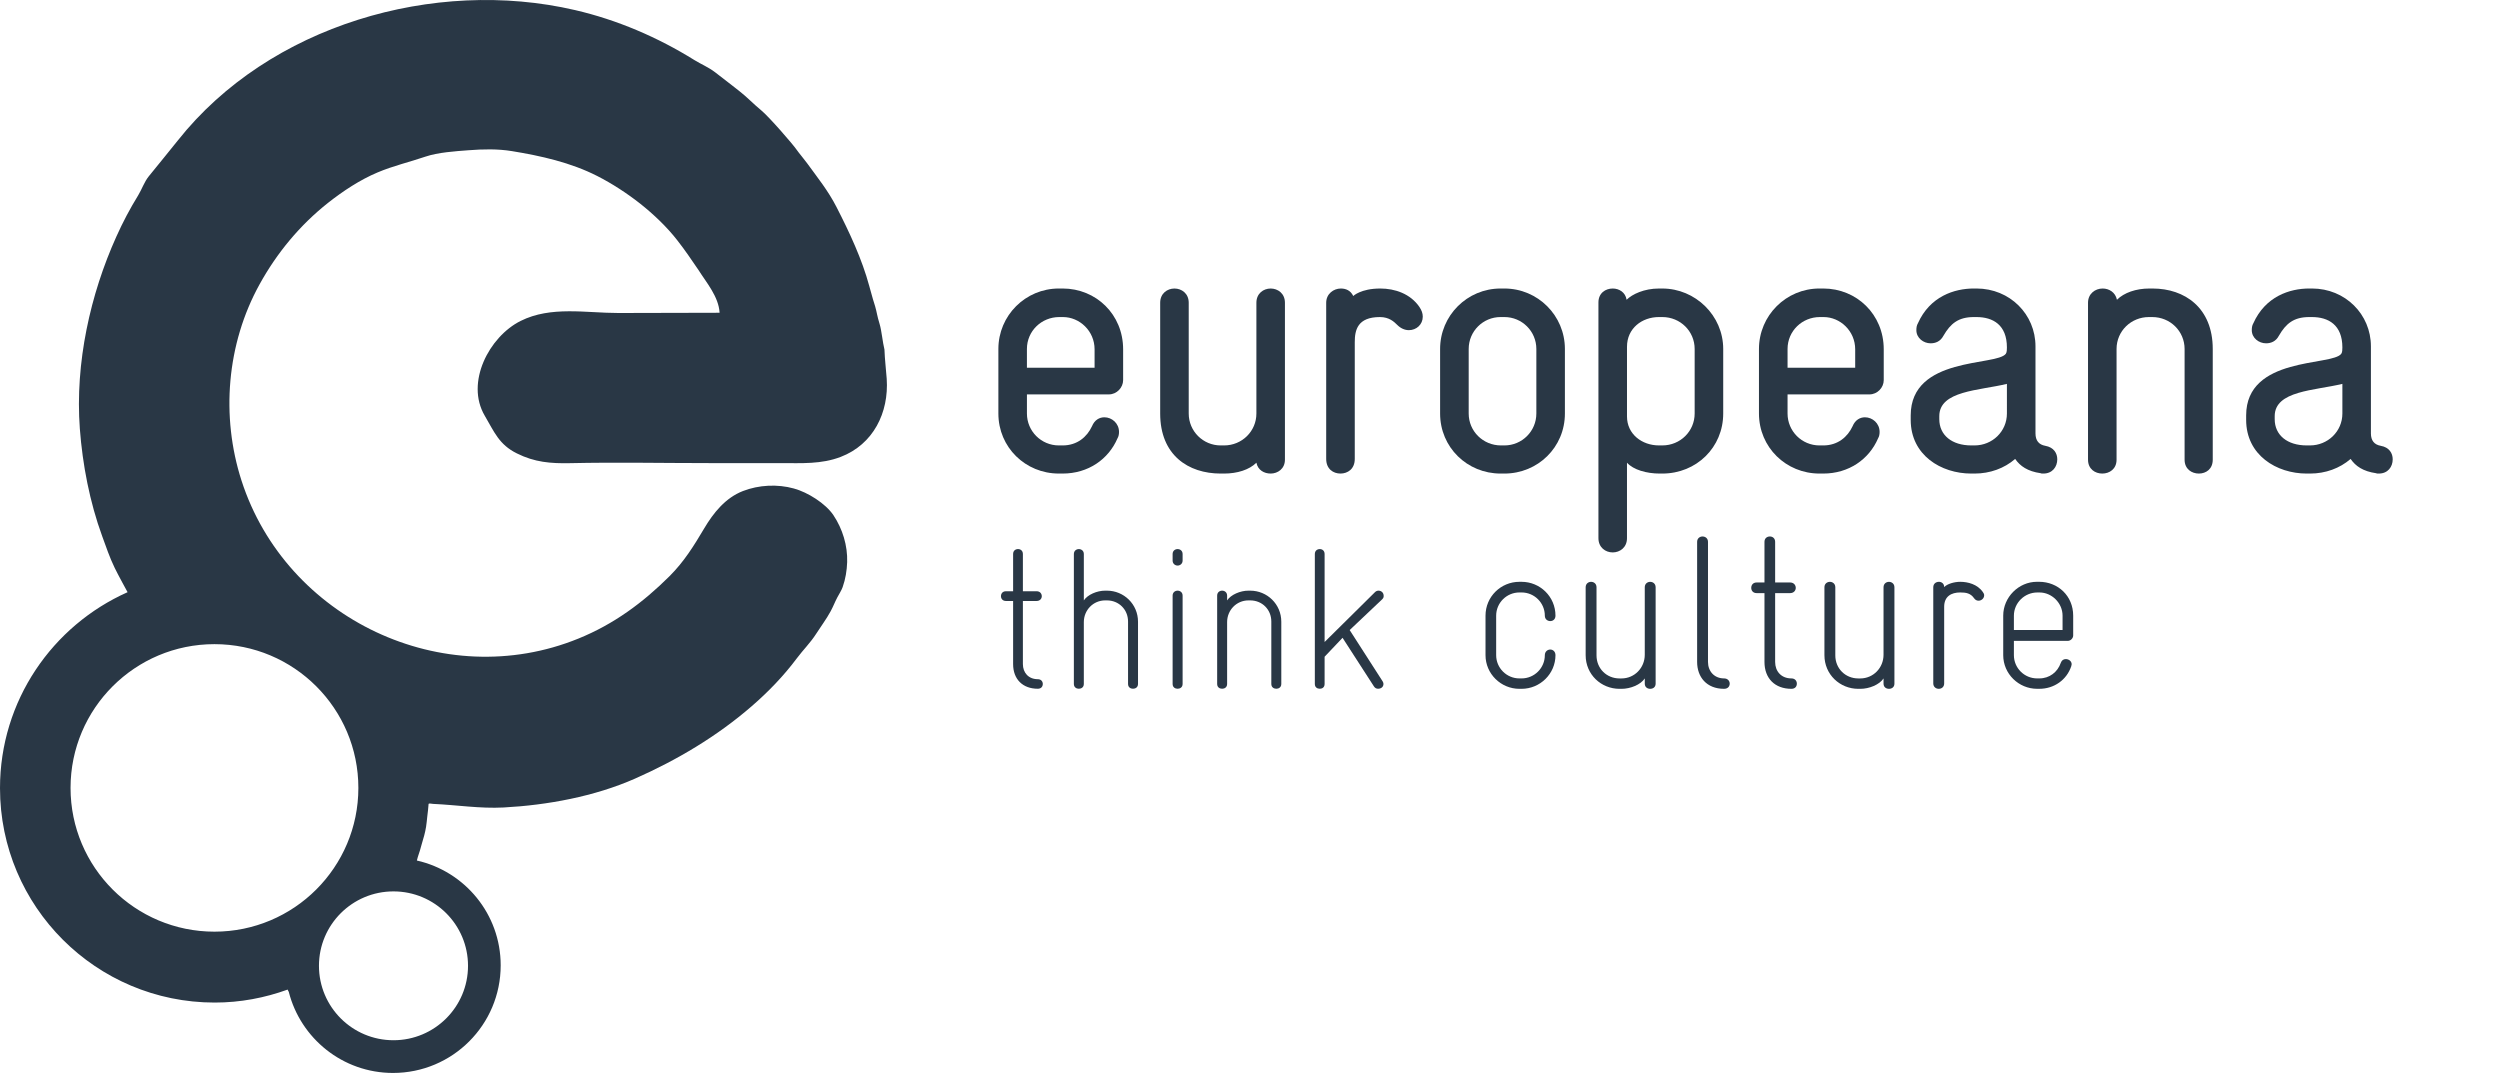 <?xml version="1.0" encoding="utf-8"?>
<!-- Generator: Adobe Illustrator 14.0.0, SVG Export Plug-In . SVG Version: 6.00 Build 43363)  -->
<svg version="1.2" baseProfile="tiny" id="Layer_1" xmlns="http://www.w3.org/2000/svg" xmlns:xlink="http://www.w3.org/1999/xlink"
	 x="0px" y="0px" width="233px" height="100px" viewBox="0 0 233 100" xml:space="preserve">
<g>
	<g>
		<path fill="#293745" d="M96.723,64.191c-1.412,0-2.301-0.89-2.301-2.297v-5.883h-0.668c-0.315,0-0.464-0.223-0.464-0.443
			c0-0.243,0.148-0.464,0.464-0.464h0.668v-3.468c0-0.316,0.221-0.463,0.464-0.463c0.221,0,0.447,0.146,0.447,0.463v3.468h1.279
			c0.315,0,0.482,0.221,0.482,0.464c0,0.221-0.167,0.443-0.482,0.443h-1.279v5.883c0,0.795,0.519,1.407,1.391,1.407
			c0.316,0,0.464,0.222,0.464,0.443C97.187,63.987,97.039,64.191,96.723,64.191z"/>
		<path fill="#293745" d="M105.595,64.191c-0.222,0-0.461-0.13-0.461-0.446v-5.821c0-1.112-0.854-1.967-1.968-1.967h-0.167
			c-1.114,0-1.986,0.91-1.986,2.022v5.766c0,0.316-0.243,0.446-0.464,0.446c-0.222,0-0.464-0.13-0.464-0.446V51.637
			c0-0.316,0.242-0.463,0.464-0.463c0.221,0,0.464,0.146,0.464,0.463v4.32c0.352-0.536,1.223-0.908,1.986-0.908h0.167
			c1.576,0,2.896,1.26,2.896,2.895v5.802C106.061,64.062,105.819,64.191,105.595,64.191z"/>
		<path fill="#293745" d="M109.752,52.712c-0.222,0-0.464-0.167-0.464-0.462v-0.613c0-0.316,0.243-0.463,0.464-0.463
			c0.225,0,0.467,0.146,0.467,0.463v0.613C110.219,52.545,109.977,52.712,109.752,52.712z M109.752,64.191
			c-0.222,0-0.464-0.13-0.464-0.446v-8.232c0-0.316,0.243-0.464,0.464-0.464c0.225,0,0.467,0.147,0.467,0.464v8.232
			C110.219,64.062,109.977,64.191,109.752,64.191z"/>
		<path fill="#293745" d="M118.953,64.191c-0.224,0-0.466-0.13-0.466-0.446v-5.821c0-1.112-0.854-1.967-1.966-1.967h-0.168
			c-1.114,0-1.986,0.91-1.986,2.022v5.766c0,0.316-0.242,0.446-0.464,0.446c-0.224,0-0.464-0.13-0.464-0.446v-8.232
			c0-0.316,0.24-0.464,0.464-0.464c0.222,0,0.464,0.147,0.464,0.464v0.444c0.352-0.536,1.227-0.908,1.986-0.908h0.168
			c1.576,0,2.896,1.26,2.896,2.895v5.802C119.417,64.062,119.174,64.191,118.953,64.191z"/>
		<path fill="#293745" d="M128.828,55.846l-3.038,2.875l3.075,4.785c0.054,0.092,0.074,0.166,0.074,0.239
			c0,0.279-0.222,0.446-0.502,0.446c-0.166,0-0.295-0.075-0.39-0.224l-2.921-4.523l-1.673,1.763v2.538
			c0,0.316-0.221,0.446-0.443,0.446c-0.243,0-0.467-0.13-0.467-0.446V51.637c0-0.316,0.225-0.463,0.467-0.463
			c0.222,0,0.443,0.146,0.443,0.463v8.197l4.688-4.638c0.091-0.092,0.204-0.147,0.334-0.147c0.278,0,0.482,0.204,0.482,0.484
			C128.957,55.624,128.957,55.716,128.828,55.846z"/>
		<path fill="#293745" d="M141.811,64.198h-0.202c-1.724,0-3.159-1.396-3.159-3.135v-3.682c0-1.777,1.435-3.156,3.159-3.156h0.202
			c1.721,0,3.159,1.379,3.159,3.156c0,0.343-0.242,0.505-0.484,0.505c-0.245,0-0.508-0.162-0.508-0.505
			c0-1.192-0.971-2.164-2.167-2.164h-0.202c-1.195,0-2.167,0.972-2.167,2.164v3.682c0,1.193,0.972,2.165,2.167,2.165h0.202
			c1.195,0,2.167-0.972,2.167-2.165c0-0.344,0.263-0.527,0.508-0.527c0.242,0,0.484,0.184,0.484,0.527
			C144.97,62.803,143.532,64.198,141.811,64.198z"/>
		<path fill="#293745" d="M153.798,64.198c-0.242,0-0.505-0.14-0.505-0.484v-0.485c-0.385,0.587-1.338,0.97-2.167,0.97h-0.184
			c-1.721,0-3.159-1.335-3.159-3.135v-6.329c0-0.346,0.262-0.509,0.507-0.509c0.243,0,0.505,0.163,0.505,0.509v6.35
			c0,1.214,0.933,2.145,2.146,2.145h0.184c1.214,0,2.167-0.991,2.167-2.205v-6.289c0-0.346,0.263-0.509,0.505-0.509
			c0.245,0,0.508,0.163,0.508,0.509v8.979C154.306,64.059,154.043,64.198,153.798,64.198z"/>
		<path fill="#293745" d="M160.683,64.198c-1.639,0-2.511-1.11-2.511-2.506v-11.19c0-0.342,0.264-0.503,0.504-0.503
			c0.246,0,0.509,0.161,0.509,0.503v11.19c0,0.869,0.586,1.536,1.498,1.536c0.345,0,0.526,0.242,0.526,0.485
			C161.209,63.978,161.028,64.198,160.683,64.198z"/>
		<path fill="#293745" d="M166.961,64.198c-1.539,0-2.512-0.97-2.512-2.506v-6.414h-0.728c-0.346,0-0.505-0.242-0.505-0.487
			c0-0.26,0.16-0.504,0.505-0.504h0.728v-3.785c0-0.342,0.245-0.503,0.507-0.503c0.242,0,0.487,0.161,0.487,0.503v3.785h1.397
			c0.341,0,0.525,0.244,0.525,0.504c0,0.245-0.185,0.487-0.525,0.487h-1.397v6.414c0,0.869,0.566,1.536,1.517,1.536
			c0.343,0,0.506,0.242,0.506,0.485C167.467,63.978,167.304,64.198,166.961,64.198z"/>
		<path fill="#293745" d="M176.053,64.198c-0.244,0-0.507-0.14-0.507-0.484v-0.485c-0.386,0.587-1.336,0.97-2.167,0.97h-0.181
			c-1.723,0-3.161-1.335-3.161-3.135v-6.329c0-0.346,0.265-0.509,0.507-0.509s0.507,0.163,0.507,0.509v6.35
			c0,1.214,0.93,2.145,2.146,2.145h0.181c1.216,0,2.167-0.991,2.167-2.205v-6.289c0-0.346,0.263-0.509,0.507-0.509
			c0.242,0,0.508,0.163,0.508,0.509v8.979C176.562,64.059,176.295,64.198,176.053,64.198z"/>
		<path fill="#293745" d="M184.396,55.986c-0.164,0-0.304-0.082-0.406-0.223c-0.324-0.465-0.729-0.546-1.297-0.546
			c-0.828,0-1.496,0.363-1.496,1.335v7.141c0,0.341-0.245,0.505-0.508,0.505c-0.243,0-0.508-0.164-0.508-0.505v-8.959
			c0-0.346,0.265-0.509,0.529-0.509c0.242,0,0.487,0.163,0.487,0.487c0.303-0.304,0.95-0.487,1.496-0.487
			c0.709,0,1.601,0.224,2.108,0.953c0.08,0.1,0.123,0.202,0.123,0.304C184.923,55.783,184.657,55.986,184.396,55.986z"/>
		<path fill="#293745" d="M192.715,59.73h-5.02v1.333c0,1.193,0.969,2.165,2.167,2.165h0.202c0.951,0,1.703-0.585,2.004-1.456
			c0.08-0.223,0.241-0.345,0.466-0.345c0.263,0,0.545,0.184,0.545,0.484c0,0.043-0.017,0.101-0.038,0.182
			c-0.426,1.277-1.601,2.104-2.977,2.104h-0.202c-1.724,0-3.162-1.396-3.162-3.135v-3.682c0-1.719,1.438-3.156,3.138-3.156h0.204
			c1.762,0,3.179,1.314,3.179,3.156v1.845C193.223,59.487,192.981,59.73,192.715,59.73z M192.231,57.382
			c0-1.192-1.012-2.164-2.146-2.164h-0.204c-1.194,0-2.186,0.972-2.186,2.164v1.336h4.536V57.382z"/>
	</g>
	<g>
		<path fill="#293745" d="M103.346,36.758h-7.636v1.783c0,1.645,1.333,2.973,2.977,2.973h0.351c1.368,0,2.277-0.805,2.733-1.783
			c0.245-0.597,0.701-0.839,1.156-0.839c0.7,0,1.365,0.559,1.365,1.363c0,0.209-0.034,0.42-0.14,0.595
			c-0.842,1.959-2.731,3.286-5.114,3.286h-0.351c-3.118,0-5.638-2.446-5.638-5.595v-6.018c0-3.113,2.52-5.634,5.638-5.634h0.351
			c3.118,0,5.638,2.414,5.638,5.665v2.873C104.675,36.127,104.08,36.758,103.346,36.758z M102.015,32.555
			c0-1.712-1.402-3.005-2.943-3.005h-0.35c-1.645,0-3.013,1.293-3.013,2.974v1.75h6.306V32.555z"/>
		<path fill="#293745" d="M118.426,44.136c-0.596,0-1.192-0.312-1.33-1.013c-0.666,0.665-1.786,1.013-3.014,1.013h-0.314
			c-3.013,0-5.639-1.712-5.639-5.595V28.216c0-0.871,0.666-1.326,1.33-1.326c0.666,0,1.33,0.455,1.33,1.326v10.325
			c0,1.645,1.333,2.973,2.979,2.973h0.314c1.681,0,3.014-1.328,3.014-2.973V28.216c0-0.871,0.664-1.326,1.33-1.326
			c0.664,0,1.33,0.455,1.33,1.326v14.628C119.755,43.685,119.09,44.136,118.426,44.136z"/>
		<path fill="#293745" d="M131.307,30.771c-0.386,0-0.771-0.173-1.086-0.49c-0.283-0.278-0.737-0.731-1.611-0.731
			c-2.102,0-2.346,1.222-2.346,2.345v10.878c0,0.946-0.668,1.363-1.333,1.363c-0.666,0-1.33-0.417-1.33-1.363V28.216
			c0-0.837,0.7-1.326,1.365-1.326c0.456,0,0.911,0.174,1.156,0.698c0,0,0.702-0.698,2.523-0.698c1.365,0,2.801,0.489,3.642,1.715
			c0.21,0.312,0.315,0.594,0.315,0.909C132.601,30.249,132.007,30.771,131.307,30.771z"/>
		<path fill="#293745" d="M140.209,44.136h-0.351c-3.119,0-5.64-2.446-5.64-5.595v-6.018c0-3.113,2.521-5.634,5.64-5.634h0.351
			c3.117,0,5.64,2.521,5.64,5.634v6.018C145.849,41.689,143.326,44.136,140.209,44.136z M143.188,32.523
			c0-1.646-1.332-2.974-2.979-2.974h-0.351c-1.644,0-2.976,1.327-2.976,2.974v6.018c0,1.645,1.333,2.973,3.013,2.973h0.314
			c1.647,0,2.979-1.328,2.979-2.973V32.523z"/>
		<path fill="#293745" d="M154.928,44.136h-0.244c-1.226,0-2.453-0.348-3.049-1.013v7.034c0,0.874-0.666,1.328-1.331,1.328
			c-0.666,0-1.33-0.454-1.33-1.328V28.185c0-0.875,0.665-1.295,1.33-1.295c0.598,0,1.188,0.349,1.295,1.048
			c0.527-0.523,1.647-1.048,3.013-1.048h0.315c3.082,0,5.677,2.521,5.677,5.634v6.018C160.605,41.689,158.115,44.136,154.928,44.136
			z M157.942,32.523c0-1.646-1.331-2.974-3.014-2.974h-0.315c-1.577,0-2.977,1.049-2.977,2.764v6.507c0,1.644,1.4,2.693,2.977,2.693
			h0.315c1.683,0,3.014-1.328,3.014-2.973V32.523z"/>
		<path fill="#293745" d="M174.236,36.758h-7.636v1.783c0,1.644,1.33,2.973,2.977,2.973h0.351c1.366,0,2.275-0.805,2.73-1.783
			c0.245-0.597,0.701-0.839,1.156-0.839c0.701,0,1.365,0.559,1.365,1.363c0,0.209-0.034,0.42-0.14,0.595
			c-0.839,1.959-2.731,3.286-5.112,3.286h-0.351c-3.117,0-5.64-2.446-5.64-5.595v-6.018c0-3.113,2.523-5.634,5.64-5.634h0.351
			c3.116,0,5.638,2.414,5.638,5.665v2.873C175.566,36.127,174.969,36.758,174.236,36.758z M172.904,32.555
			c0-1.712-1.401-3.005-2.94-3.005h-0.353c-1.645,0-3.01,1.293-3.01,2.974v1.75h6.303V32.555z"/>
		<path fill="#293745" d="M190.443,44.136c-0.107,0-0.208,0-0.245-0.031c-1.228-0.175-1.927-0.667-2.384-1.332
			c-1.014,0.877-2.345,1.363-3.781,1.363h-0.317c-2.803,0-5.638-1.712-5.638-5.002v-0.417c0-5.528,7.985-4.587,8.862-5.74
			c0.104-0.139,0.104-0.422,0.104-0.594c0-2.102-1.295-2.833-2.836-2.833h-0.244c-1.436,0-2.172,0.594-2.839,1.748
			c-0.281,0.526-0.733,0.699-1.19,0.699c-0.665,0-1.33-0.489-1.33-1.226c0-0.244,0.035-0.452,0.139-0.628
			c1.121-2.52,3.399-3.254,5.22-3.254h0.244c3.119,0,5.499,2.414,5.499,5.388v8.118c0,0.665,0.315,1.047,0.91,1.154
			c0.805,0.14,1.121,0.7,1.121,1.259C191.738,43.508,191.284,44.136,190.443,44.136z M187.044,35.777
			c-2.591,0.629-6.302,0.629-6.302,3.009v0.279c0,1.504,1.191,2.448,2.974,2.448h0.317c1.645,0,3.011-1.294,3.011-2.973V35.777z"/>
		<path fill="#293745" d="M204.934,44.136c-0.665,0-1.33-0.417-1.33-1.292v-10.32c0-1.646-1.329-2.974-3.014-2.974h-0.315
			c-1.647,0-3.012,1.293-3.012,2.974v10.32c0,0.875-0.666,1.292-1.329,1.292c-0.668,0-1.331-0.417-1.331-1.292V28.216
			c0-0.837,0.663-1.326,1.364-1.326c0.596,0,1.189,0.349,1.332,1.048c0.664-0.662,1.785-1.048,3.013-1.048h0.313
			c2.979,0,5.603,1.784,5.603,5.634v10.32C206.228,43.719,205.599,44.136,204.934,44.136z"/>
		<path fill="#293745" d="M221.706,44.136c-0.106,0-0.212,0-0.247-0.031c-1.228-0.175-1.926-0.667-2.381-1.332
			c-1.016,0.877-2.345,1.363-3.784,1.363h-0.314c-2.8,0-5.639-1.712-5.639-5.002v-0.417c0-5.528,7.985-4.587,8.861-5.74
			c0.107-0.139,0.107-0.422,0.107-0.594c0-2.102-1.299-2.833-2.837-2.833h-0.249c-1.437,0-2.17,0.594-2.835,1.748
			c-0.279,0.526-0.737,0.699-1.192,0.699c-0.665,0-1.33-0.489-1.33-1.226c0-0.244,0.035-0.452,0.139-0.628
			c1.123-2.52,3.396-3.254,5.219-3.254h0.249c3.114,0,5.496,2.414,5.496,5.388v8.118c0,0.665,0.314,1.047,0.911,1.154
			c0.806,0.14,1.12,0.7,1.12,1.259C223,43.508,222.549,44.136,221.706,44.136z M218.31,35.777c-2.593,0.629-6.308,0.629-6.308,3.009
			v0.279c0,1.504,1.188,2.448,2.978,2.448h0.314c1.645,0,3.016-1.294,3.016-2.973V35.777z"/>
	</g>
	<path fill="#293745" d="M66.959,29.15h0.109H66.959 M19.986,60.035c7.411,0,13.414,5.999,13.414,13.399
		c0,7.397-6.003,13.397-13.414,13.397c-7.405,0-13.411-6-13.411-13.397C6.575,66.034,12.582,60.035,19.986,60.035 M29.727,90.013
		c0-3.832,3.11-6.935,6.944-6.935c3.837,0,6.948,3.103,6.948,6.935c0,3.83-3.111,6.937-6.948,6.937
		C32.836,96.949,29.727,93.843,29.727,90.013 M82.642,35.304c-0.065-0.909-0.179-1.803-0.21-2.722
		c-0.17-0.673-0.265-1.77-0.446-2.364c-0.251-0.815-0.26-1.114-0.422-1.666c-0.179-0.597-0.189-0.56-0.547-1.888
		c-0.675-2.504-1.842-5.003-3.048-7.354c-0.782-1.537-1.787-2.77-2.755-4.108c-0.209-0.295-0.78-0.97-0.95-1.222
		c-0.36-0.532-2.61-3.117-3.319-3.697c-0.715-0.585-1.335-1.25-2.066-1.816c-0.748-0.576-1.485-1.168-2.239-1.737
		c-0.62-0.473-1.267-0.73-1.903-1.12c-3.43-2.137-7.215-3.76-11.146-4.671C40.478-2.108,25.095,2.35,16.581,13.082
		c-0.889,1.122-1.816,2.231-2.719,3.355c-0.418,0.521-0.631,1.185-0.98,1.761c-0.783,1.279-1.423,2.486-2.041,3.861
		c-2.411,5.347-3.859,11.754-3.4,17.901c0.252,3.352,0.921,6.832,2.078,10.002c0.363,0.99,0.701,2.003,1.166,2.957
		c0.316,0.657,1.137,2.146,1.205,2.274C4.892,58.307,0,65.305,0,73.456c0,11.032,8.959,19.983,20.009,19.983
		c2.391,0,4.674-0.439,6.799-1.21c0.025,0.078,0.065,0.139,0.104,0.205c1.098,4.341,5.027,7.565,9.716,7.565
		c5.546,0,10.036-4.49,10.036-10.029c0-4.774-3.339-8.756-7.812-9.769c0.025-0.109,0.061-0.221,0.088-0.326
		c0.142-0.401,0.261-0.815,0.373-1.232c0.159-0.52,0.311-1.044,0.396-1.583c0.043-0.277,0.081-0.638,0.115-0.982
		c0.051-0.385,0.092-0.771,0.12-1.161c0.095-0.066,0.229,0,0.427,0.006c2.184,0.096,4.366,0.451,6.556,0.335
		c4.087-0.218,8.481-1.027,12.245-2.686c3.914-1.728,7.655-3.947,10.893-6.759c1.544-1.338,2.974-2.819,4.197-4.456
		c0.586-0.787,1.273-1.452,1.807-2.292c0.45-0.707,0.955-1.367,1.351-2.104c0.279-0.524,0.347-0.763,0.62-1.288
		c0.167-0.323,0.371-0.613,0.494-0.953c0.266-0.746,0.394-1.546,0.421-2.33c0.05-1.535-0.427-3.098-1.284-4.381
		c-0.736-1.088-2.384-2.126-3.682-2.481c-1.533-0.425-3.271-0.337-4.752,0.239c-1.627,0.634-2.744,2.027-3.609,3.486
		c-0.967,1.629-1.868,3.084-3.217,4.437c-2.501,2.491-5.209,4.487-8.504,5.826C41.32,64.64,26.667,57.676,22.509,44.792
		c-1.932-5.991-1.386-12.74,1.682-18.29c1.616-2.931,3.76-5.522,6.384-7.597c1.395-1.099,2.979-2.147,4.612-2.833
		c1.469-0.621,2.959-0.96,4.462-1.473c1.185-0.399,2.771-0.502,4.033-0.597c1.329-0.104,2.703-0.135,4.027,0.082
		c2.7,0.441,5.488,1.062,7.954,2.32c1.343,0.679,2.807,1.63,4.011,2.583c1.21,0.96,2.486,2.161,3.468,3.432
		c0.766,0.981,1.24,1.706,1.959,2.749c0.754,1.193,1.877,2.482,1.966,3.981c-3.122,0-6.307,0.023-9.431,0.023
		c-3.026,0-6.287-0.673-9.113,0.739c-2.932,1.464-5.165,5.736-3.345,8.833c0.882,1.497,1.329,2.693,2.997,3.514
		c1.652,0.825,3.146,0.947,4.966,0.909c4.308-0.096,8.633-0.006,12.938-0.006h6.715c1.912,0,3.75,0.117,5.559-0.578
		C81.393,41.418,82.854,38.455,82.642,35.304"/>
</g>
</svg>
